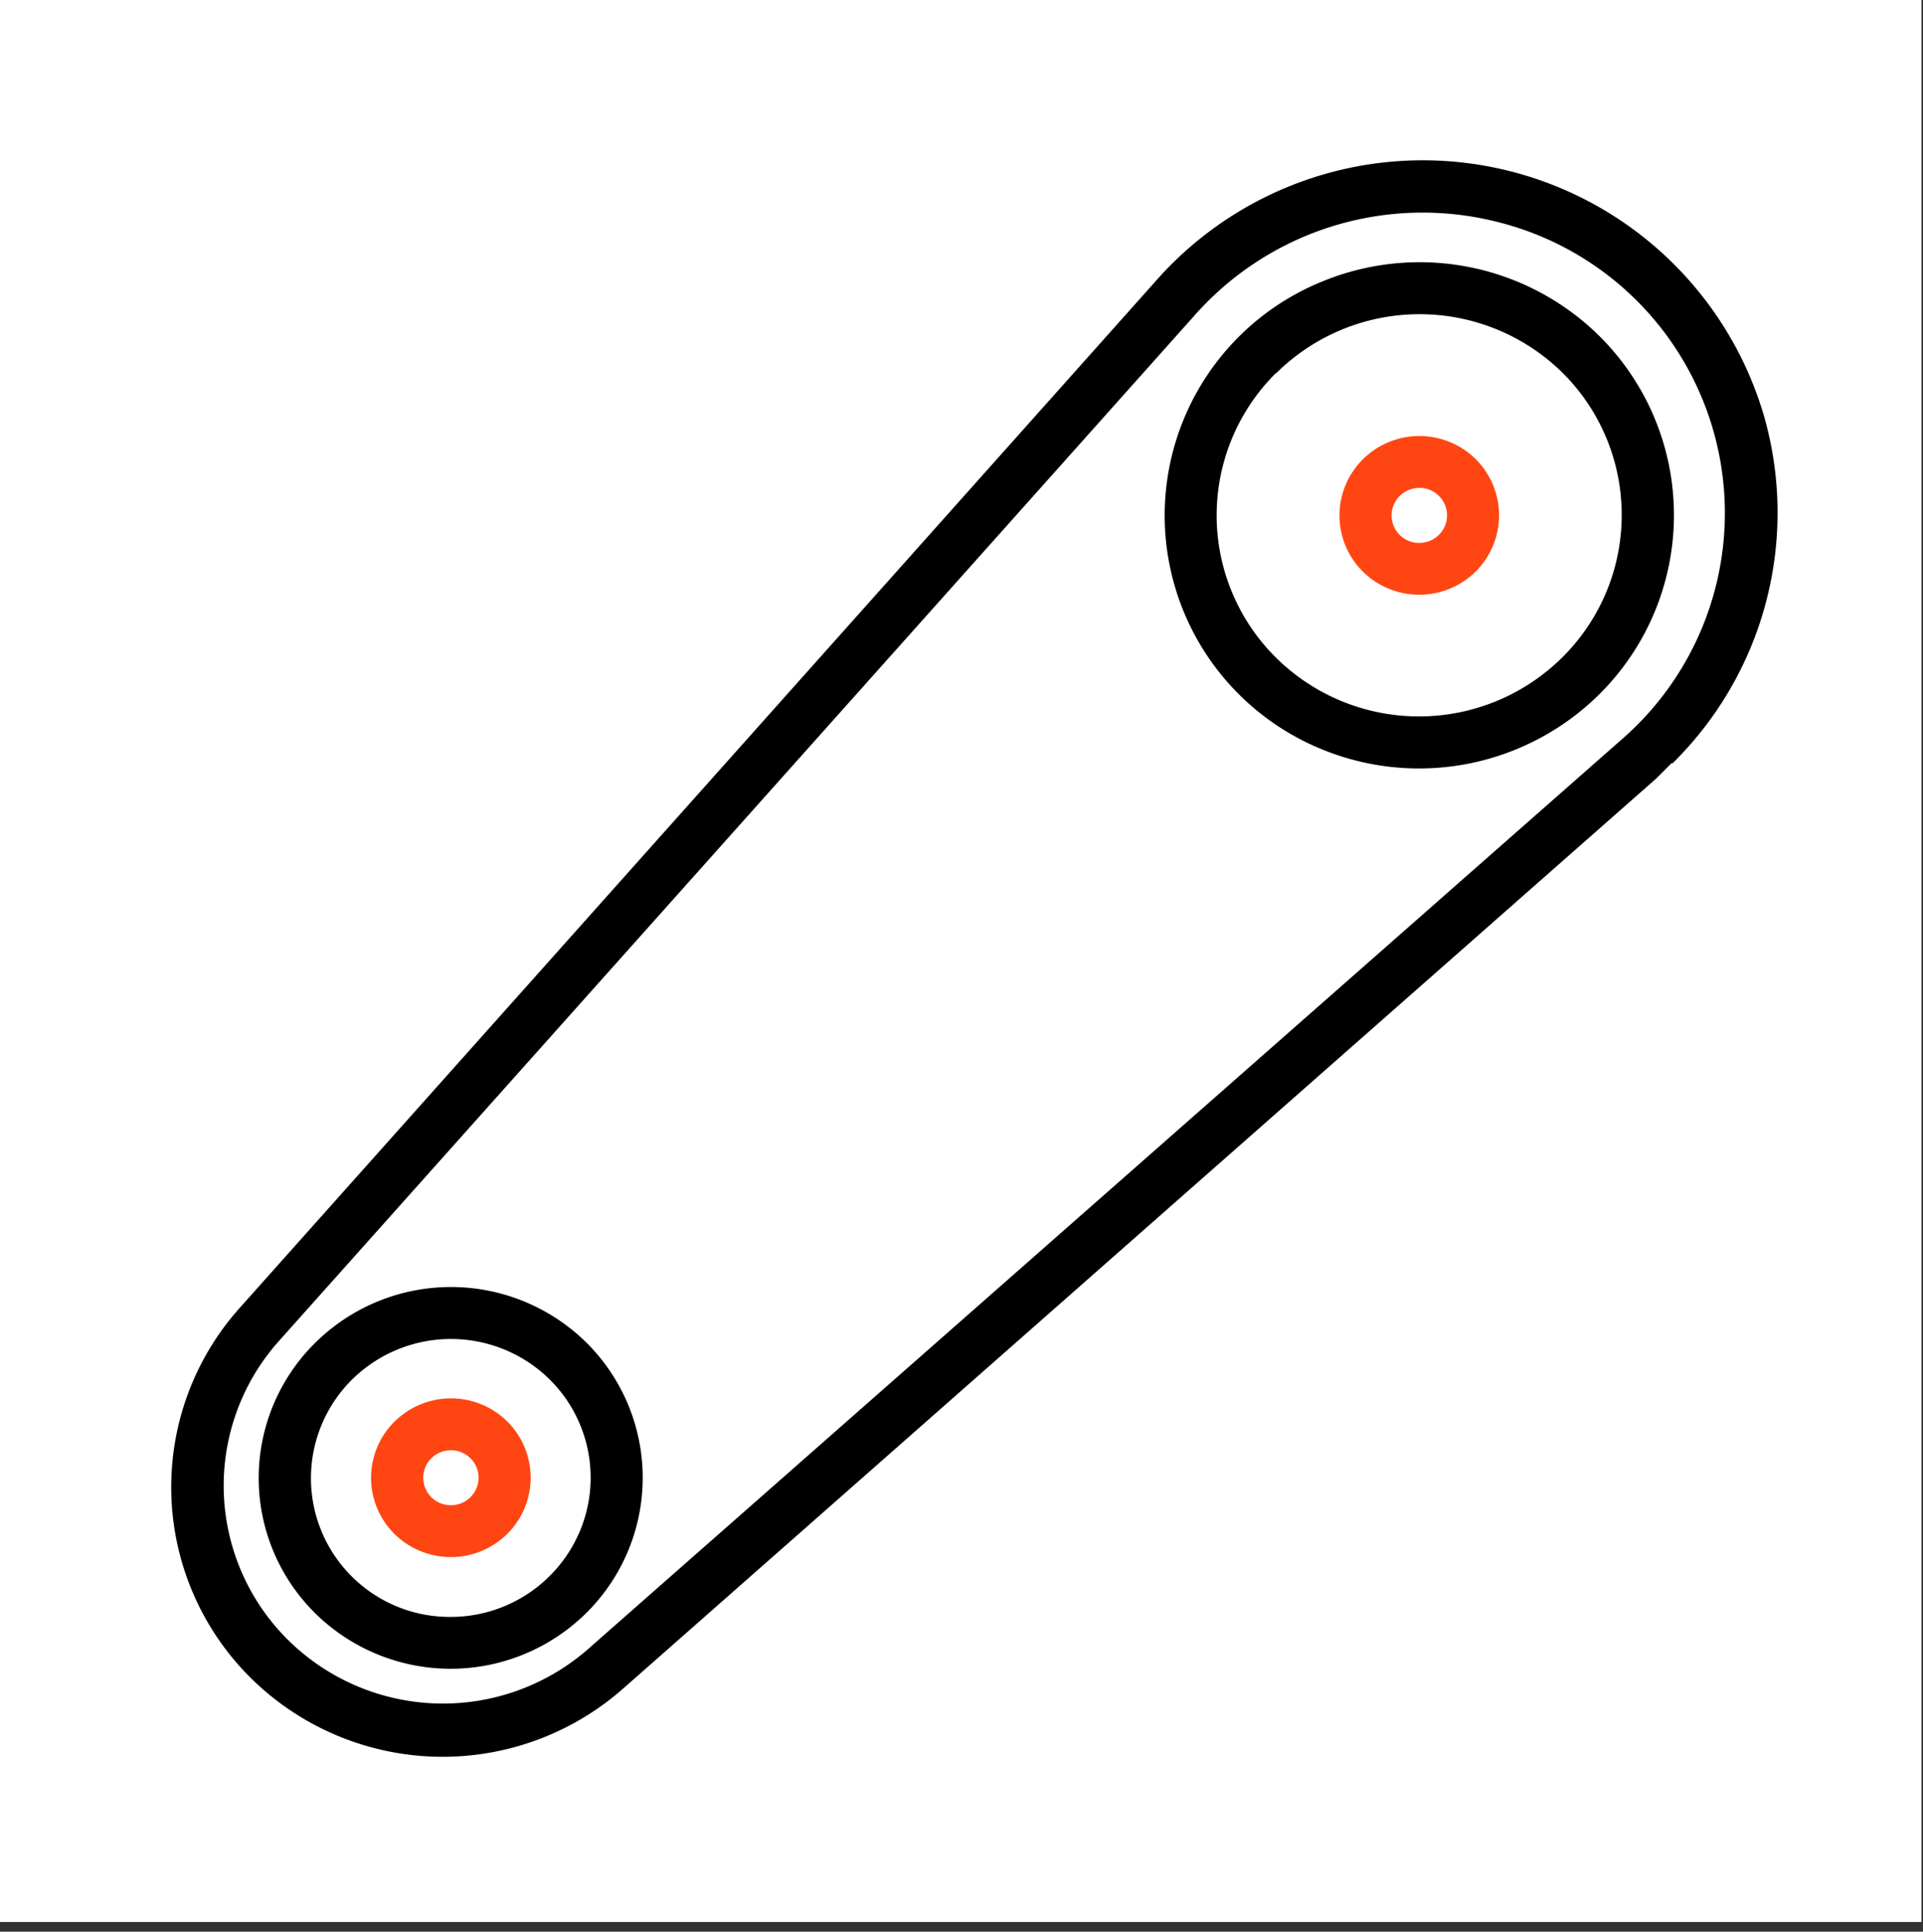 <svg xmlns="http://www.w3.org/2000/svg" width="80.063" height="80.403" viewBox="0 0 80.063 80.403">
  <rect x="0" y="0" width="80.063" height="80.403" fill="#333333" stroke="none"/>
  <g id="icon-timing-belt" transform="translate(15444 -10582)">
    <rect id="Rectangle_615" data-name="Rectangle 615" width="80" height="80" transform="translate(-15444 10582)" fill="#fff"/>
    <g id="Group_7368" data-name="Group 7368" transform="translate(-15444 10582.594)">
      <path id="Path_3048" data-name="Path 3048" d="M7.971,18.145a8.034,8.034,0,0,1-8-7.992,7.908,7.908,0,0,1,7.95-7.94,8.034,8.034,0,0,1,8,7.992A7.92,7.92,0,0,1,7.971,18.145ZM7.926,4.379a5.776,5.776,0,0,0-4.075,9.889,5.838,5.838,0,0,0,6.335,1.278A5.755,5.755,0,0,0,13.755,10.2,5.86,5.86,0,0,0,7.926,4.379Zm56.9,16.55a10.662,10.662,0,0,1-9.793-6.553A10.509,10.509,0,0,1,68.806.62a10.648,10.648,0,0,1,6.562,9.78A10.5,10.5,0,0,1,64.825,20.929ZM64.763,1.955a8.338,8.338,0,0,0-8.382,8.368,8.47,8.47,0,0,0,8.431,8.43,8.339,8.339,0,0,0,8.39-8.36,8.483,8.483,0,0,0-8.438-8.426V1.956Z" transform="translate(5.951 59.341) rotate(-45)"/>
      <path id="Path_3049" data-name="Path 3049" d="M60.151,6.8a3.34,3.34,0,0,1-3.328-3.323,3.289,3.289,0,0,1,3.306-3.3A3.341,3.341,0,0,1,63.456,3.5,3.3,3.3,0,0,1,60.151,6.8ZM60.136,2.34A1.143,1.143,0,0,0,59.33,4.3a1.155,1.155,0,0,0,1.253.253,1.138,1.138,0,0,0,.706-1.058A1.157,1.157,0,0,0,60.136,2.34ZM3.306,6.614A3.34,3.34,0,0,1-.01,3.284,3.288,3.288,0,0,1,3.3-.01,3.34,3.34,0,0,1,6.622,3.313,3.3,3.3,0,0,1,3.306,6.614ZM3.291,2.154A1.14,1.14,0,0,0,2.157,3.306,1.157,1.157,0,0,0,3.313,4.449,1.139,1.139,0,0,0,4.455,3.306,1.159,1.159,0,0,0,3.291,2.154Z" transform="translate(14.101 60.916) rotate(-45)" fill="#ff4612"/>
      <path id="Path_3050" data-name="Path 3050" d="M68.721,29.195l-.909,0L10.576,25.563A11.365,11.365,0,0,1-.044,14.284,11.183,11.183,0,0,1,10.5,3.074L67.715-.181A14.806,14.806,0,0,1,81.666,21.665a14.631,14.631,0,0,1-12.944,7.562v-.033Zm-.787-2.167a12.486,12.486,0,0,0,11.51-19A12.666,12.666,0,0,0,67.853,1.973L10.63,5.206a9.035,9.035,0,0,0-8.458,9.053,9.181,9.181,0,0,0,8.517,9.108l57.245,3.66Z" transform="translate(0.367 59.112) rotate(-45)"/>
    </g>
  </g>
</svg>
